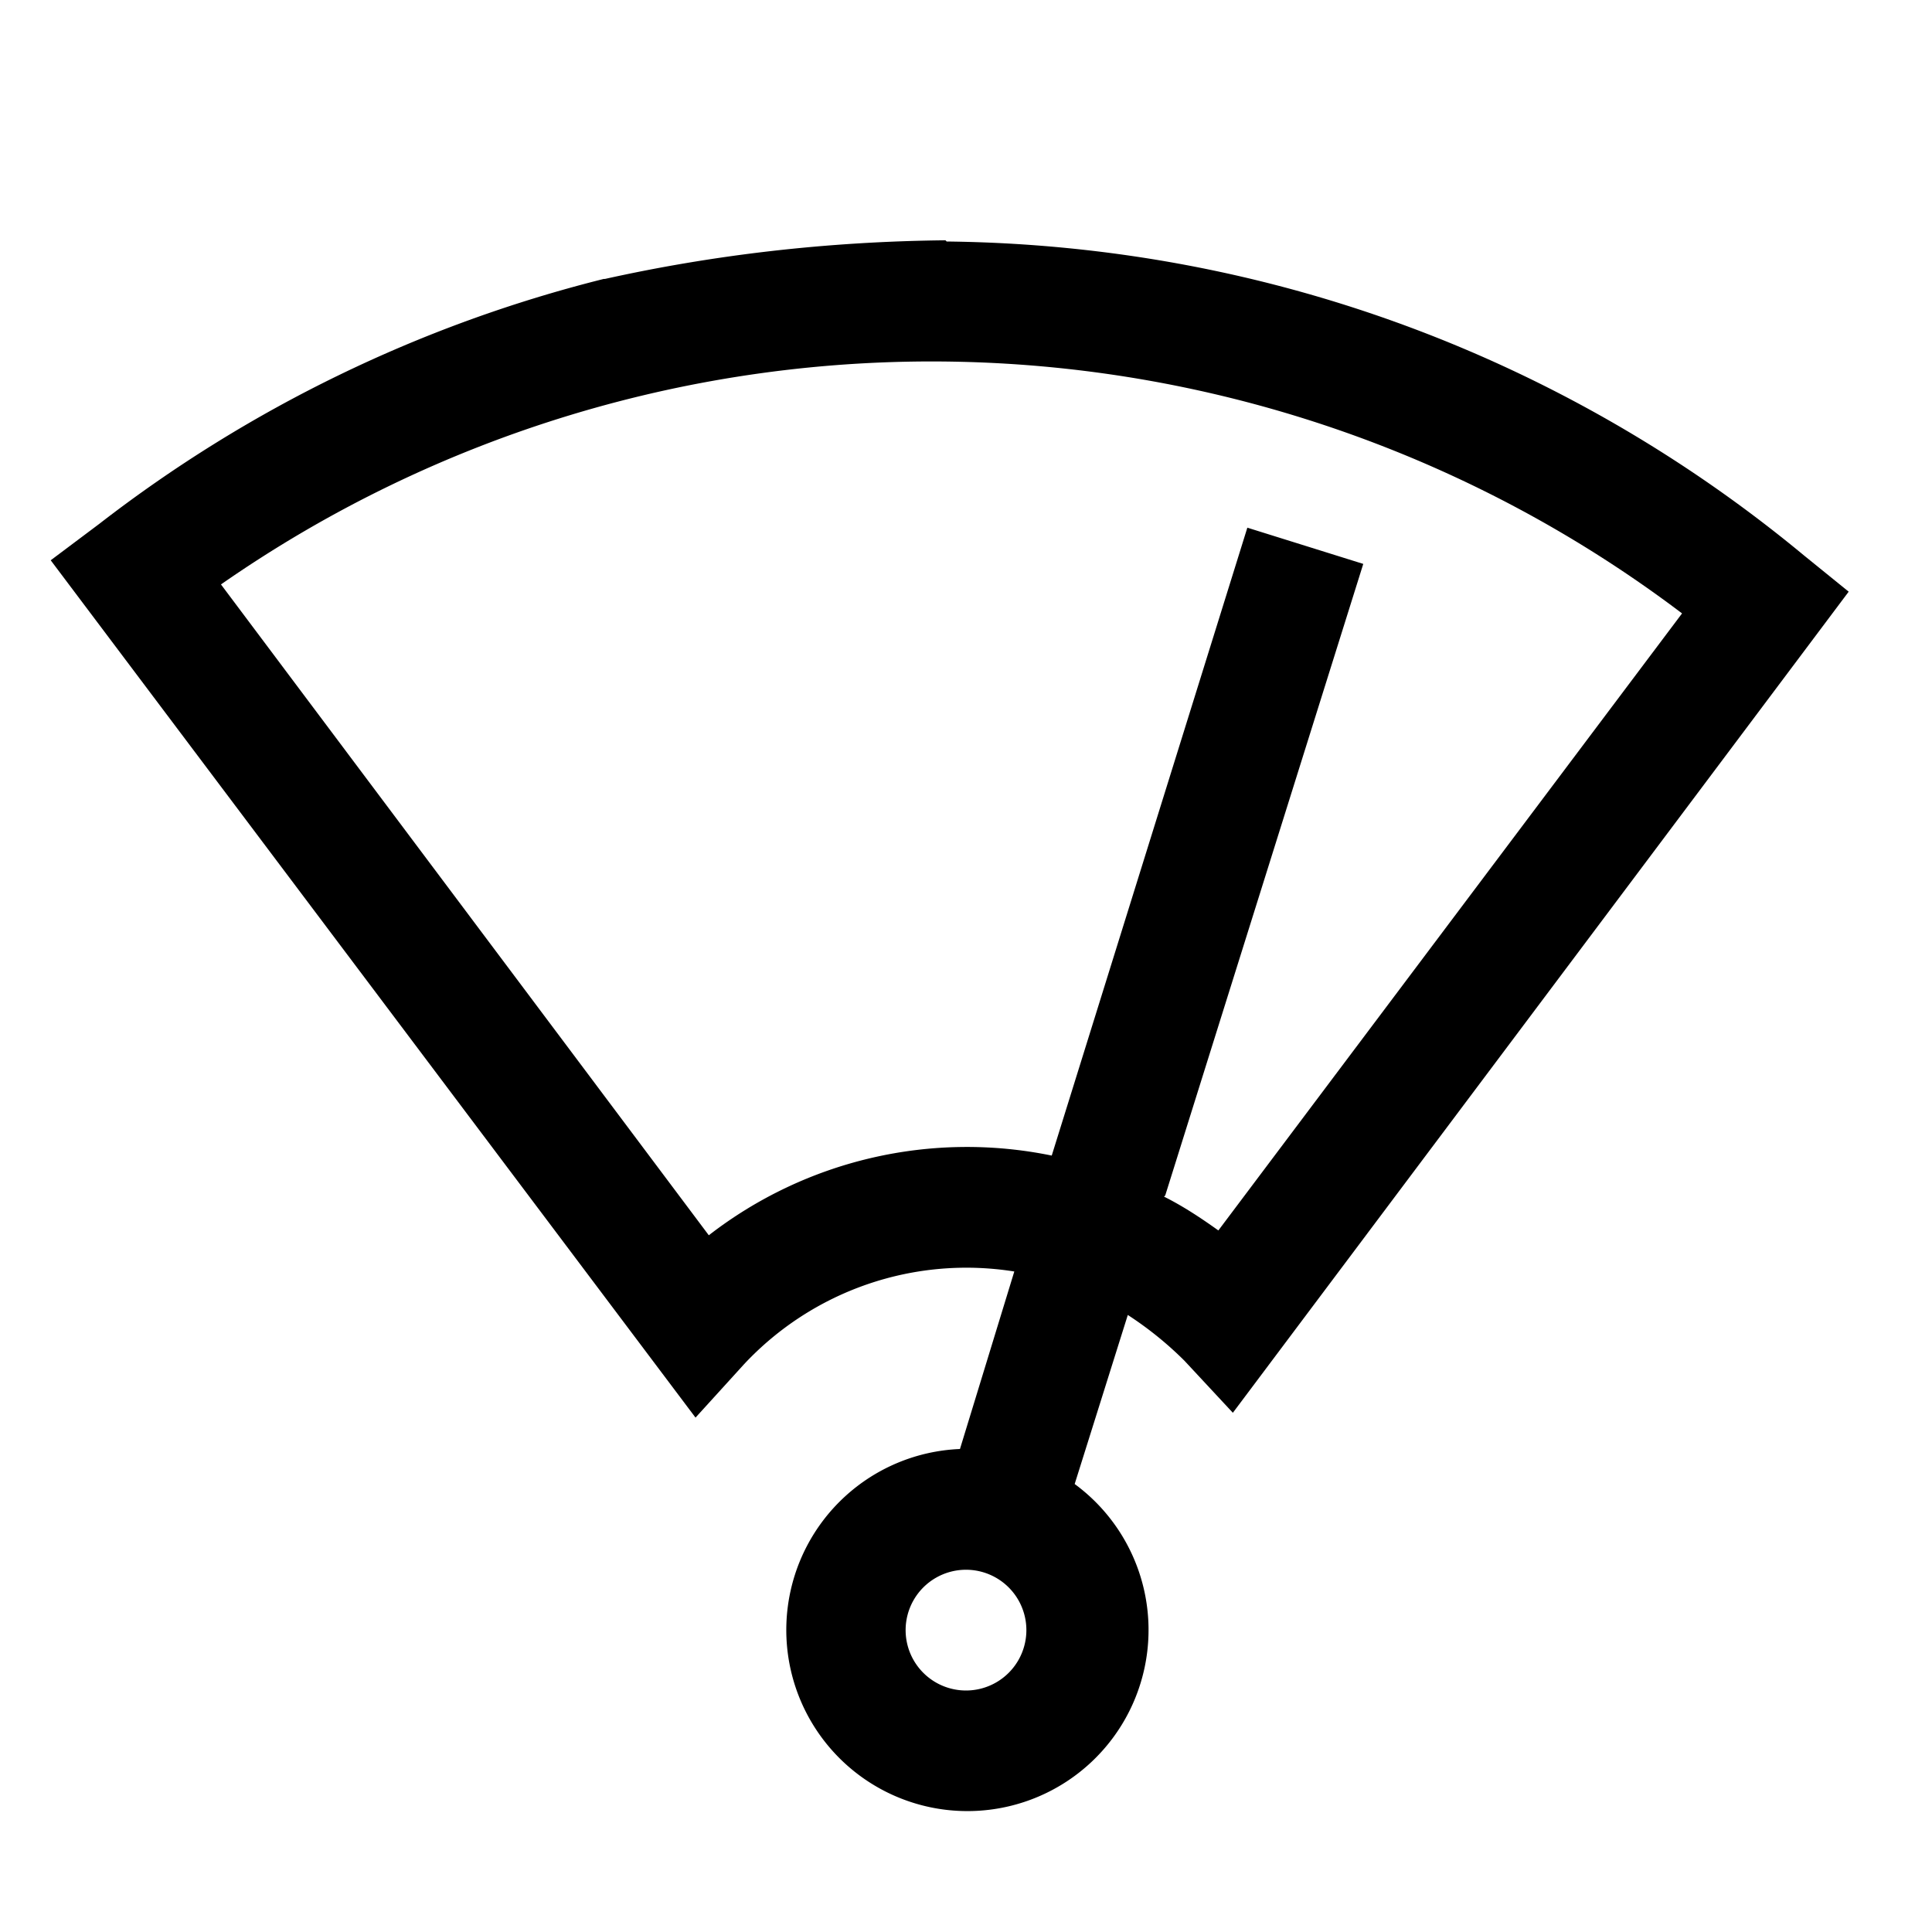 <svg width="16" height="16" fill="none" xmlns="http://www.w3.org/2000/svg"><path fill="currentColor" d="M7.84 2c2.7.03 5.17 1 7.1 2.6l.37.3-5.1 6.8-.4-.43a2.9 2.9 0 0 0-.47-.38l-.44 1.4a1.5 1.5 0 1 1-.95-.29l.45-1.47a2.52 2.52 0 0 0-2.24.77l-.4.44-5.34-7.1.4-.3A11.3 11.3 0 0 1 5 2.31h.01c.9-.2 1.84-.31 2.82-.32Zm1.8 7.91c.16.08.31.18.45.28l3.84-5.11a10.3 10.3 0 0 0-12.1-.24l4.04 5.39a3.49 3.49 0 0 1 2.84-.66l1.62-5.2.96.3L9.65 9.9ZM8 13a.5.5 0 1 0 0 1 .5.5 0 0 0 0-1Z"/></svg>